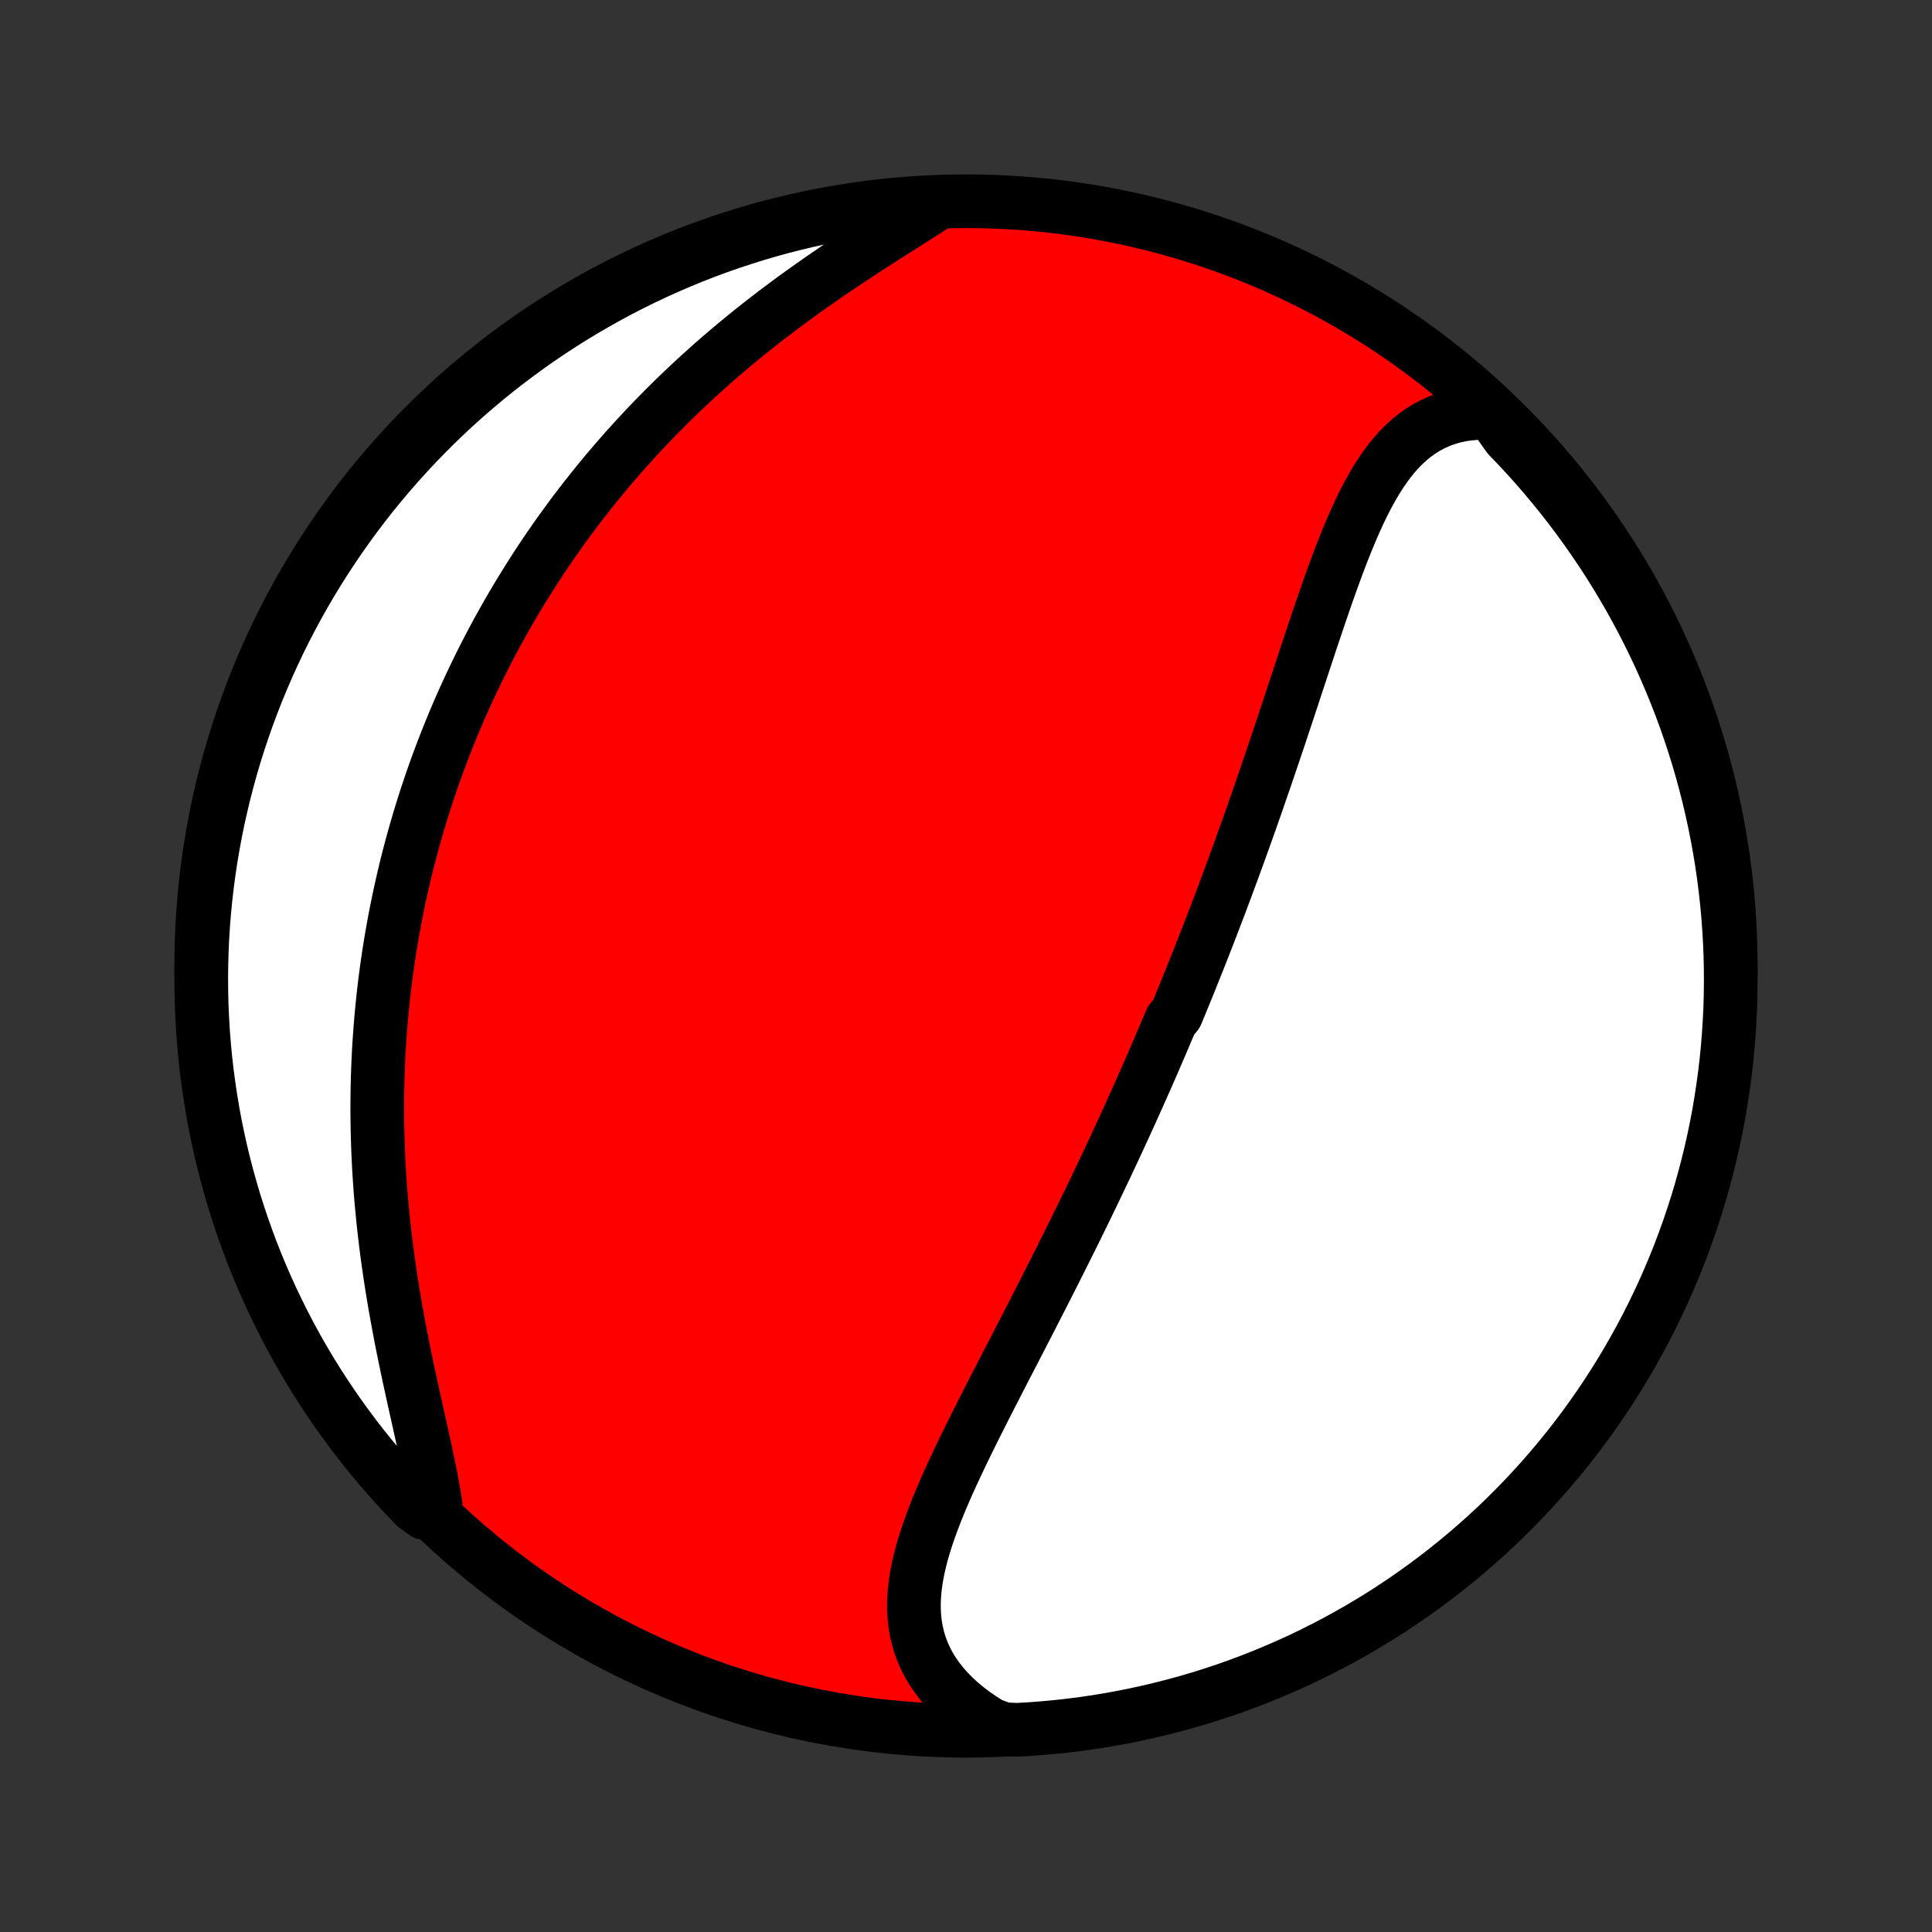 <?xml version="1.0" encoding="utf-8" standalone="no"?>
<!DOCTYPE svg PUBLIC "-//W3C//DTD SVG 1.1//EN"
  "http://www.w3.org/Graphics/SVG/1.1/DTD/svg11.dtd">
<!-- Created with matplotlib (http://matplotlib.org/) -->
<svg height="72pt" version="1.1" viewBox="0 0 72 72" width="72pt" xmlns="http://www.w3.org/2000/svg" xmlns:xlink="http://www.w3.org/1999/xlink">
 <rect x="0" y="0" width="72" height="72" fill="#333333" stroke="none"/>
 <defs>
  <style type="text/css">
*{stroke-linecap:butt;stroke-linejoin:round;}
  </style>
 </defs>
 <g id="figure_1">
  <g id="patch_1">
   <path d="
M0 72
L72 72
L72 0
L0 0
z
" style="fill:none;"/>
  </g>
  <g id="axes_1">
   <g id="PatchCollection_1">
    <defs>
     <path d="
M36 -7.5
C43.558 -7.5 50.808 -10.503 56.153 -15.848
C61.497 -21.192 64.5 -28.442 64.5 -36
C64.5 -43.558 61.497 -50.808 56.153 -56.153
C50.808 -61.497 43.558 -64.5 36 -64.5
C28.442 -64.5 21.192 -61.497 15.848 -56.153
C10.503 -50.808 7.5 -43.558 7.5 -36
C7.5 -28.442 10.503 -21.192 15.848 -15.848
C21.192 -10.503 28.442 -7.5 36 -7.5
z
" id="C0_0_a811fe30f3"/>
     <path d="
M55.594 -56.606
L55.286 -56.614
L54.986 -56.604
L54.696 -56.577
L54.416 -56.533
L54.145 -56.472
L53.885 -56.395
L53.634 -56.301
L53.394 -56.193
L53.163 -56.069
L52.942 -55.932
L52.731 -55.781
L52.528 -55.617
L52.334 -55.441
L52.148 -55.253
L51.971 -55.055
L51.8 -54.846
L51.637 -54.628
L51.48 -54.402
L51.328 -54.167
L51.183 -53.925
L51.042 -53.676
L50.906 -53.421
L50.775 -53.161
L50.647 -52.895
L50.523 -52.625
L50.402 -52.351
L50.284 -52.073
L50.169 -51.792
L50.056 -51.509
L49.945 -51.223
L49.836 -50.935
L49.729 -50.645
L49.624 -50.354
L49.52 -50.062
L49.416 -49.768
L49.315 -49.475
L49.214 -49.18
L49.114 -48.886
L49.015 -48.592
L48.916 -48.297
L48.818 -48.004
L48.721 -47.71
L48.624 -47.417
L48.528 -47.125
L48.432 -46.834
L48.336 -46.543
L48.241 -46.254
L48.145 -45.965
L48.051 -45.678
L47.956 -45.392
L47.861 -45.107
L47.767 -44.823
L47.673 -44.541
L47.578 -44.26
L47.484 -43.98
L47.39 -43.701
L47.296 -43.424
L47.202 -43.149
L47.108 -42.874
L47.014 -42.602
L46.92 -42.33
L46.827 -42.06
L46.733 -41.791
L46.639 -41.523
L46.545 -41.257
L46.45 -40.992
L46.356 -40.729
L46.262 -40.467
L46.168 -40.205
L46.073 -39.945
L45.979 -39.687
L45.884 -39.429
L45.789 -39.172
L45.694 -38.917
L45.599 -38.662
L45.504 -38.409
L45.408 -38.156
L45.312 -37.905
L45.216 -37.654
L45.12 -37.404
L45.024 -37.155
L44.927 -36.907
L44.83 -36.659
L44.733 -36.412
L44.635 -36.166
L44.537 -35.92
L44.439 -35.675
L44.341 -35.43
L44.242 -35.186
L44.142 -34.942
L44.043 -34.699
L43.943 -34.456
L43.842 -34.213
L43.64 -33.97
L43.538 -33.728
L43.435 -33.486
L43.332 -33.244
L43.229 -33.002
L43.125 -32.76
L43.02 -32.518
L42.915 -32.276
L42.809 -32.034
L42.703 -31.792
L42.595 -31.549
L42.487 -31.307
L42.379 -31.064
L42.27 -30.821
L42.16 -30.578
L42.049 -30.334
L41.938 -30.089
L41.825 -29.845
L41.712 -29.599
L41.599 -29.354
L41.484 -29.107
L41.368 -28.86
L41.252 -28.613
L41.135 -28.365
L41.016 -28.116
L40.897 -27.866
L40.777 -27.615
L40.656 -27.364
L40.534 -27.112
L40.411 -26.859
L40.287 -26.605
L40.162 -26.35
L40.036 -26.094
L39.908 -25.837
L39.78 -25.58
L39.651 -25.321
L39.521 -25.061
L39.39 -24.8
L39.258 -24.538
L39.125 -24.275
L38.991 -24.011
L38.856 -23.745
L38.72 -23.479
L38.583 -23.212
L38.445 -22.943
L38.306 -22.673
L38.167 -22.402
L38.027 -22.13
L37.886 -21.857
L37.744 -21.583
L37.602 -21.308
L37.459 -21.032
L37.316 -20.755
L37.173 -20.477
L37.03 -20.198
L36.886 -19.918
L36.743 -19.637
L36.6 -19.355
L36.458 -19.073
L36.316 -18.79
L36.175 -18.506
L36.035 -18.222
L35.897 -17.937
L35.76 -17.652
L35.625 -17.366
L35.492 -17.081
L35.362 -16.795
L35.235 -16.509
L35.112 -16.223
L34.992 -15.937
L34.877 -15.651
L34.767 -15.366
L34.662 -15.081
L34.563 -14.796
L34.471 -14.513
L34.386 -14.23
L34.309 -13.947
L34.242 -13.666
L34.183 -13.387
L34.135 -13.108
L34.098 -12.831
L34.073 -12.555
L34.06 -12.282
L34.061 -12.01
L34.076 -11.74
L34.105 -11.473
L34.151 -11.208
L34.212 -10.946
L34.29 -10.687
L34.385 -10.431
L34.498 -10.179
L34.628 -9.931
L34.777 -9.687
L34.944 -9.448
L35.128 -9.213
L35.331 -8.984
L35.551 -8.76
L35.789 -8.543
L36.044 -8.332
L36.315 -8.127
L36.603 -7.93
L36.906 -7.74
L37.404 -7.558
L37.901 -7.535
L38.397 -7.563
L38.892 -7.601
L39.387 -7.647
L39.88 -7.702
L40.372 -7.765
L40.863 -7.837
L41.352 -7.918
L41.84 -8.007
L42.326 -8.105
L42.81 -8.211
L43.292 -8.326
L43.772 -8.449
L44.249 -8.58
L44.724 -8.72
L45.196 -8.868
L45.666 -9.024
L46.132 -9.189
L46.595 -9.362
L47.056 -9.543
L47.512 -9.732
L47.965 -9.929
L48.415 -10.133
L48.861 -10.346
L49.303 -10.567
L49.741 -10.795
L50.174 -11.031
L50.604 -11.275
L51.029 -11.526
L51.449 -11.784
L51.865 -12.05
L52.275 -12.324
L52.681 -12.604
L53.082 -12.892
L53.478 -13.187
L53.868 -13.488
L54.253 -13.797
L54.632 -14.112
L55.005 -14.434
L55.373 -14.762
L55.735 -15.097
L56.091 -15.438
L56.441 -15.786
L56.784 -16.14
L57.121 -16.499
L57.452 -16.865
L57.776 -17.237
L58.094 -17.614
L58.404 -17.997
L58.709 -18.385
L59.006 -18.779
L59.296 -19.178
L59.579 -19.582
L59.855 -19.991
L60.123 -20.405
L60.384 -20.823
L60.638 -21.247
L60.884 -21.675
L61.123 -22.107
L61.354 -22.543
L61.577 -22.984
L61.793 -23.428
L62.001 -23.876
L62.2 -24.328
L62.392 -24.784
L62.576 -25.243
L62.751 -25.705
L62.919 -26.171
L63.078 -26.639
L63.229 -27.11
L63.372 -27.584
L63.506 -28.061
L63.632 -28.54
L63.75 -29.021
L63.859 -29.504
L63.96 -29.989
L64.052 -30.476
L64.135 -30.965
L64.21 -31.456
L64.277 -31.947
L64.335 -32.44
L64.384 -32.934
L64.424 -33.429
L64.456 -33.925
L64.48 -34.421
L64.494 -34.918
L64.5 -35.415
L64.497 -35.913
L64.486 -36.41
L64.465 -36.907
L64.436 -37.404
L64.399 -37.901
L64.353 -38.397
L64.298 -38.892
L64.235 -39.387
L64.163 -39.88
L64.082 -40.372
L63.993 -40.863
L63.895 -41.352
L63.789 -41.84
L63.674 -42.326
L63.551 -42.81
L63.42 -43.292
L63.28 -43.772
L63.132 -44.249
L62.975 -44.724
L62.811 -45.196
L62.638 -45.666
L62.457 -46.132
L62.268 -46.595
L62.071 -47.056
L61.867 -47.512
L61.654 -47.965
L61.433 -48.415
L61.205 -48.861
L60.969 -49.303
L60.725 -49.741
L60.474 -50.174
L60.215 -50.604
L59.95 -51.029
L59.676 -51.449
L59.396 -51.865
L59.108 -52.275
L58.813 -52.681
L58.512 -53.082
L58.203 -53.478
L57.888 -53.868
L57.566 -54.253
L57.238 -54.632
L56.903 -55.005
L56.562 -55.373
L56.214 -55.735
z
" id="C0_1_3bd14bfdb8"/>
     <path d="
M34.788 -64.332
L34.479 -64.132
L34.164 -63.931
L33.844 -63.728
L33.521 -63.523
L33.195 -63.316
L32.866 -63.106
L32.536 -62.894
L32.204 -62.679
L31.872 -62.462
L31.54 -62.242
L31.208 -62.02
L30.878 -61.795
L30.548 -61.568
L30.221 -61.338
L29.895 -61.107
L29.572 -60.873
L29.252 -60.636
L28.934 -60.398
L28.62 -60.157
L28.309 -59.915
L28.001 -59.671
L27.698 -59.425
L27.397 -59.177
L27.101 -58.928
L26.809 -58.678
L26.521 -58.426
L26.237 -58.172
L25.957 -57.918
L25.682 -57.662
L25.41 -57.405
L25.143 -57.148
L24.881 -56.889
L24.622 -56.629
L24.367 -56.369
L24.117 -56.108
L23.871 -55.846
L23.63 -55.584
L23.392 -55.322
L23.158 -55.058
L22.929 -54.794
L22.703 -54.53
L22.482 -54.266
L22.264 -54.001
L22.05 -53.735
L21.84 -53.47
L21.634 -53.204
L21.431 -52.938
L21.232 -52.671
L21.037 -52.404
L20.845 -52.138
L20.656 -51.87
L20.471 -51.603
L20.289 -51.335
L20.111 -51.067
L19.936 -50.799
L19.764 -50.53
L19.595 -50.261
L19.429 -49.992
L19.266 -49.723
L19.106 -49.453
L18.949 -49.183
L18.795 -48.913
L18.644 -48.642
L18.495 -48.371
L18.35 -48.099
L18.207 -47.827
L18.066 -47.554
L17.928 -47.281
L17.793 -47.008
L17.661 -46.733
L17.531 -46.458
L17.403 -46.183
L17.278 -45.907
L17.155 -45.63
L17.035 -45.352
L16.917 -45.073
L16.802 -44.794
L16.689 -44.514
L16.578 -44.233
L16.469 -43.95
L16.363 -43.667
L16.259 -43.383
L16.157 -43.098
L16.058 -42.811
L15.96 -42.523
L15.865 -42.235
L15.773 -41.944
L15.682 -41.653
L15.594 -41.36
L15.508 -41.066
L15.424 -40.77
L15.342 -40.473
L15.263 -40.174
L15.186 -39.873
L15.111 -39.571
L15.039 -39.267
L14.969 -38.962
L14.901 -38.654
L14.836 -38.345
L14.773 -38.034
L14.712 -37.721
L14.654 -37.406
L14.598 -37.089
L14.545 -36.77
L14.494 -36.449
L14.446 -36.125
L14.4 -35.8
L14.357 -35.472
L14.317 -35.142
L14.28 -34.809
L14.245 -34.474
L14.213 -34.138
L14.184 -33.798
L14.158 -33.456
L14.134 -33.112
L14.114 -32.766
L14.097 -32.416
L14.083 -32.065
L14.072 -31.711
L14.065 -31.355
L14.06 -30.996
L14.059 -30.635
L14.062 -30.271
L14.068 -29.905
L14.077 -29.537
L14.09 -29.166
L14.106 -28.794
L14.126 -28.419
L14.15 -28.042
L14.177 -27.663
L14.208 -27.282
L14.243 -26.899
L14.281 -26.514
L14.323 -26.128
L14.369 -25.741
L14.418 -25.352
L14.471 -24.962
L14.527 -24.571
L14.587 -24.179
L14.65 -23.787
L14.716 -23.394
L14.786 -23.001
L14.858 -22.608
L14.932 -22.216
L15.009 -21.824
L15.089 -21.434
L15.17 -21.044
L15.252 -20.657
L15.336 -20.271
L15.42 -19.887
L15.505 -19.507
L15.589 -19.129
L15.672 -18.755
L15.754 -18.385
L15.834 -18.019
L15.911 -17.658
L15.985 -17.302
L16.055 -16.952
L16.12 -16.608
L16.179 -16.27
L16.232 -15.939
L15.828 -15.616
L15.48 -15.867
L15.138 -16.222
L14.802 -16.583
L14.473 -16.95
L14.15 -17.323
L13.834 -17.701
L13.525 -18.085
L13.223 -18.475
L12.927 -18.87
L12.639 -19.27
L12.357 -19.675
L12.083 -20.085
L11.816 -20.5
L11.557 -20.92
L11.305 -21.345
L11.06 -21.773
L10.823 -22.207
L10.594 -22.644
L10.373 -23.085
L10.159 -23.531
L9.953 -23.98
L9.755 -24.433
L9.565 -24.889
L9.383 -25.349
L9.21 -25.812
L9.044 -26.278
L8.887 -26.747
L8.737 -27.219
L8.597 -27.693
L8.464 -28.17
L8.34 -28.65
L8.224 -29.131
L8.117 -29.615
L8.018 -30.101
L7.928 -30.588
L7.847 -31.078
L7.774 -31.568
L7.709 -32.06
L7.653 -32.553
L7.606 -33.048
L7.568 -33.543
L7.538 -34.039
L7.516 -34.535
L7.504 -35.032
L7.5 -35.53
L7.505 -36.027
L7.518 -36.524
L7.54 -37.022
L7.571 -37.519
L7.611 -38.015
L7.659 -38.511
L7.716 -39.006
L7.781 -39.5
L7.855 -39.993
L7.938 -40.485
L8.029 -40.976
L8.128 -41.465
L8.237 -41.952
L8.353 -42.437
L8.478 -42.921
L8.611 -43.402
L8.753 -43.882
L8.903 -44.358
L9.062 -44.833
L9.228 -45.304
L9.403 -45.773
L9.585 -46.239
L9.776 -46.701
L9.975 -47.161
L10.182 -47.617
L10.396 -48.069
L10.619 -48.518
L10.849 -48.963
L11.086 -49.404
L11.332 -49.841
L11.585 -50.273
L11.845 -50.702
L12.113 -51.126
L12.388 -51.545
L12.67 -51.959
L12.959 -52.369
L13.255 -52.774
L13.558 -53.173
L13.868 -53.568
L14.185 -53.957
L14.508 -54.34
L14.838 -54.718
L15.175 -55.09
L15.518 -55.457
L15.867 -55.817
L16.222 -56.172
L16.583 -56.52
L16.95 -56.862
L17.323 -57.198
L17.701 -57.527
L18.085 -57.85
L18.475 -58.166
L18.87 -58.475
L19.27 -58.777
L19.675 -59.073
L20.085 -59.361
L20.5 -59.643
L20.92 -59.917
L21.345 -60.184
L21.773 -60.443
L22.207 -60.695
L22.644 -60.94
L23.085 -61.177
L23.531 -61.406
L23.98 -61.627
L24.433 -61.841
L24.889 -62.047
L25.349 -62.245
L25.812 -62.435
L26.278 -62.617
L26.747 -62.791
L27.219 -62.956
L27.693 -63.113
L28.17 -63.263
L28.65 -63.403
L29.131 -63.536
L29.615 -63.66
L30.101 -63.776
L30.588 -63.883
L31.078 -63.981
L31.568 -64.072
L32.06 -64.153
L32.553 -64.226
L33.048 -64.291
L33.543 -64.347
L34.039 -64.394
z
" id="C0_2_2af64b5655"/>
    </defs>
    <g clip-path="url(#p1bffca34e9)">
     <use style="fill:#ff0000;stroke:#000000;stroke-width:2.0;" x="0.0" xlink:href="#C0_0_a811fe30f3" y="72.0"/>
    </g>
    <g clip-path="url(#p1bffca34e9)">
     <use style="fill:#ffffff;stroke:#000000;stroke-width:2.0;" x="0.0" xlink:href="#C0_1_3bd14bfdb8" y="72.0"/>
    </g>
    <g clip-path="url(#p1bffca34e9)">
     <use style="fill:#ffffff;stroke:#000000;stroke-width:2.0;" x="0.0" xlink:href="#C0_2_2af64b5655" y="72.0"/>
    </g>
   </g>
  </g>
 </g>
 <defs>
  <clipPath id="p1bffca34e9">
   <rect height="72.0" width="72.0" x="0.0" y="0.0"/>
  </clipPath>
 </defs>
</svg>
